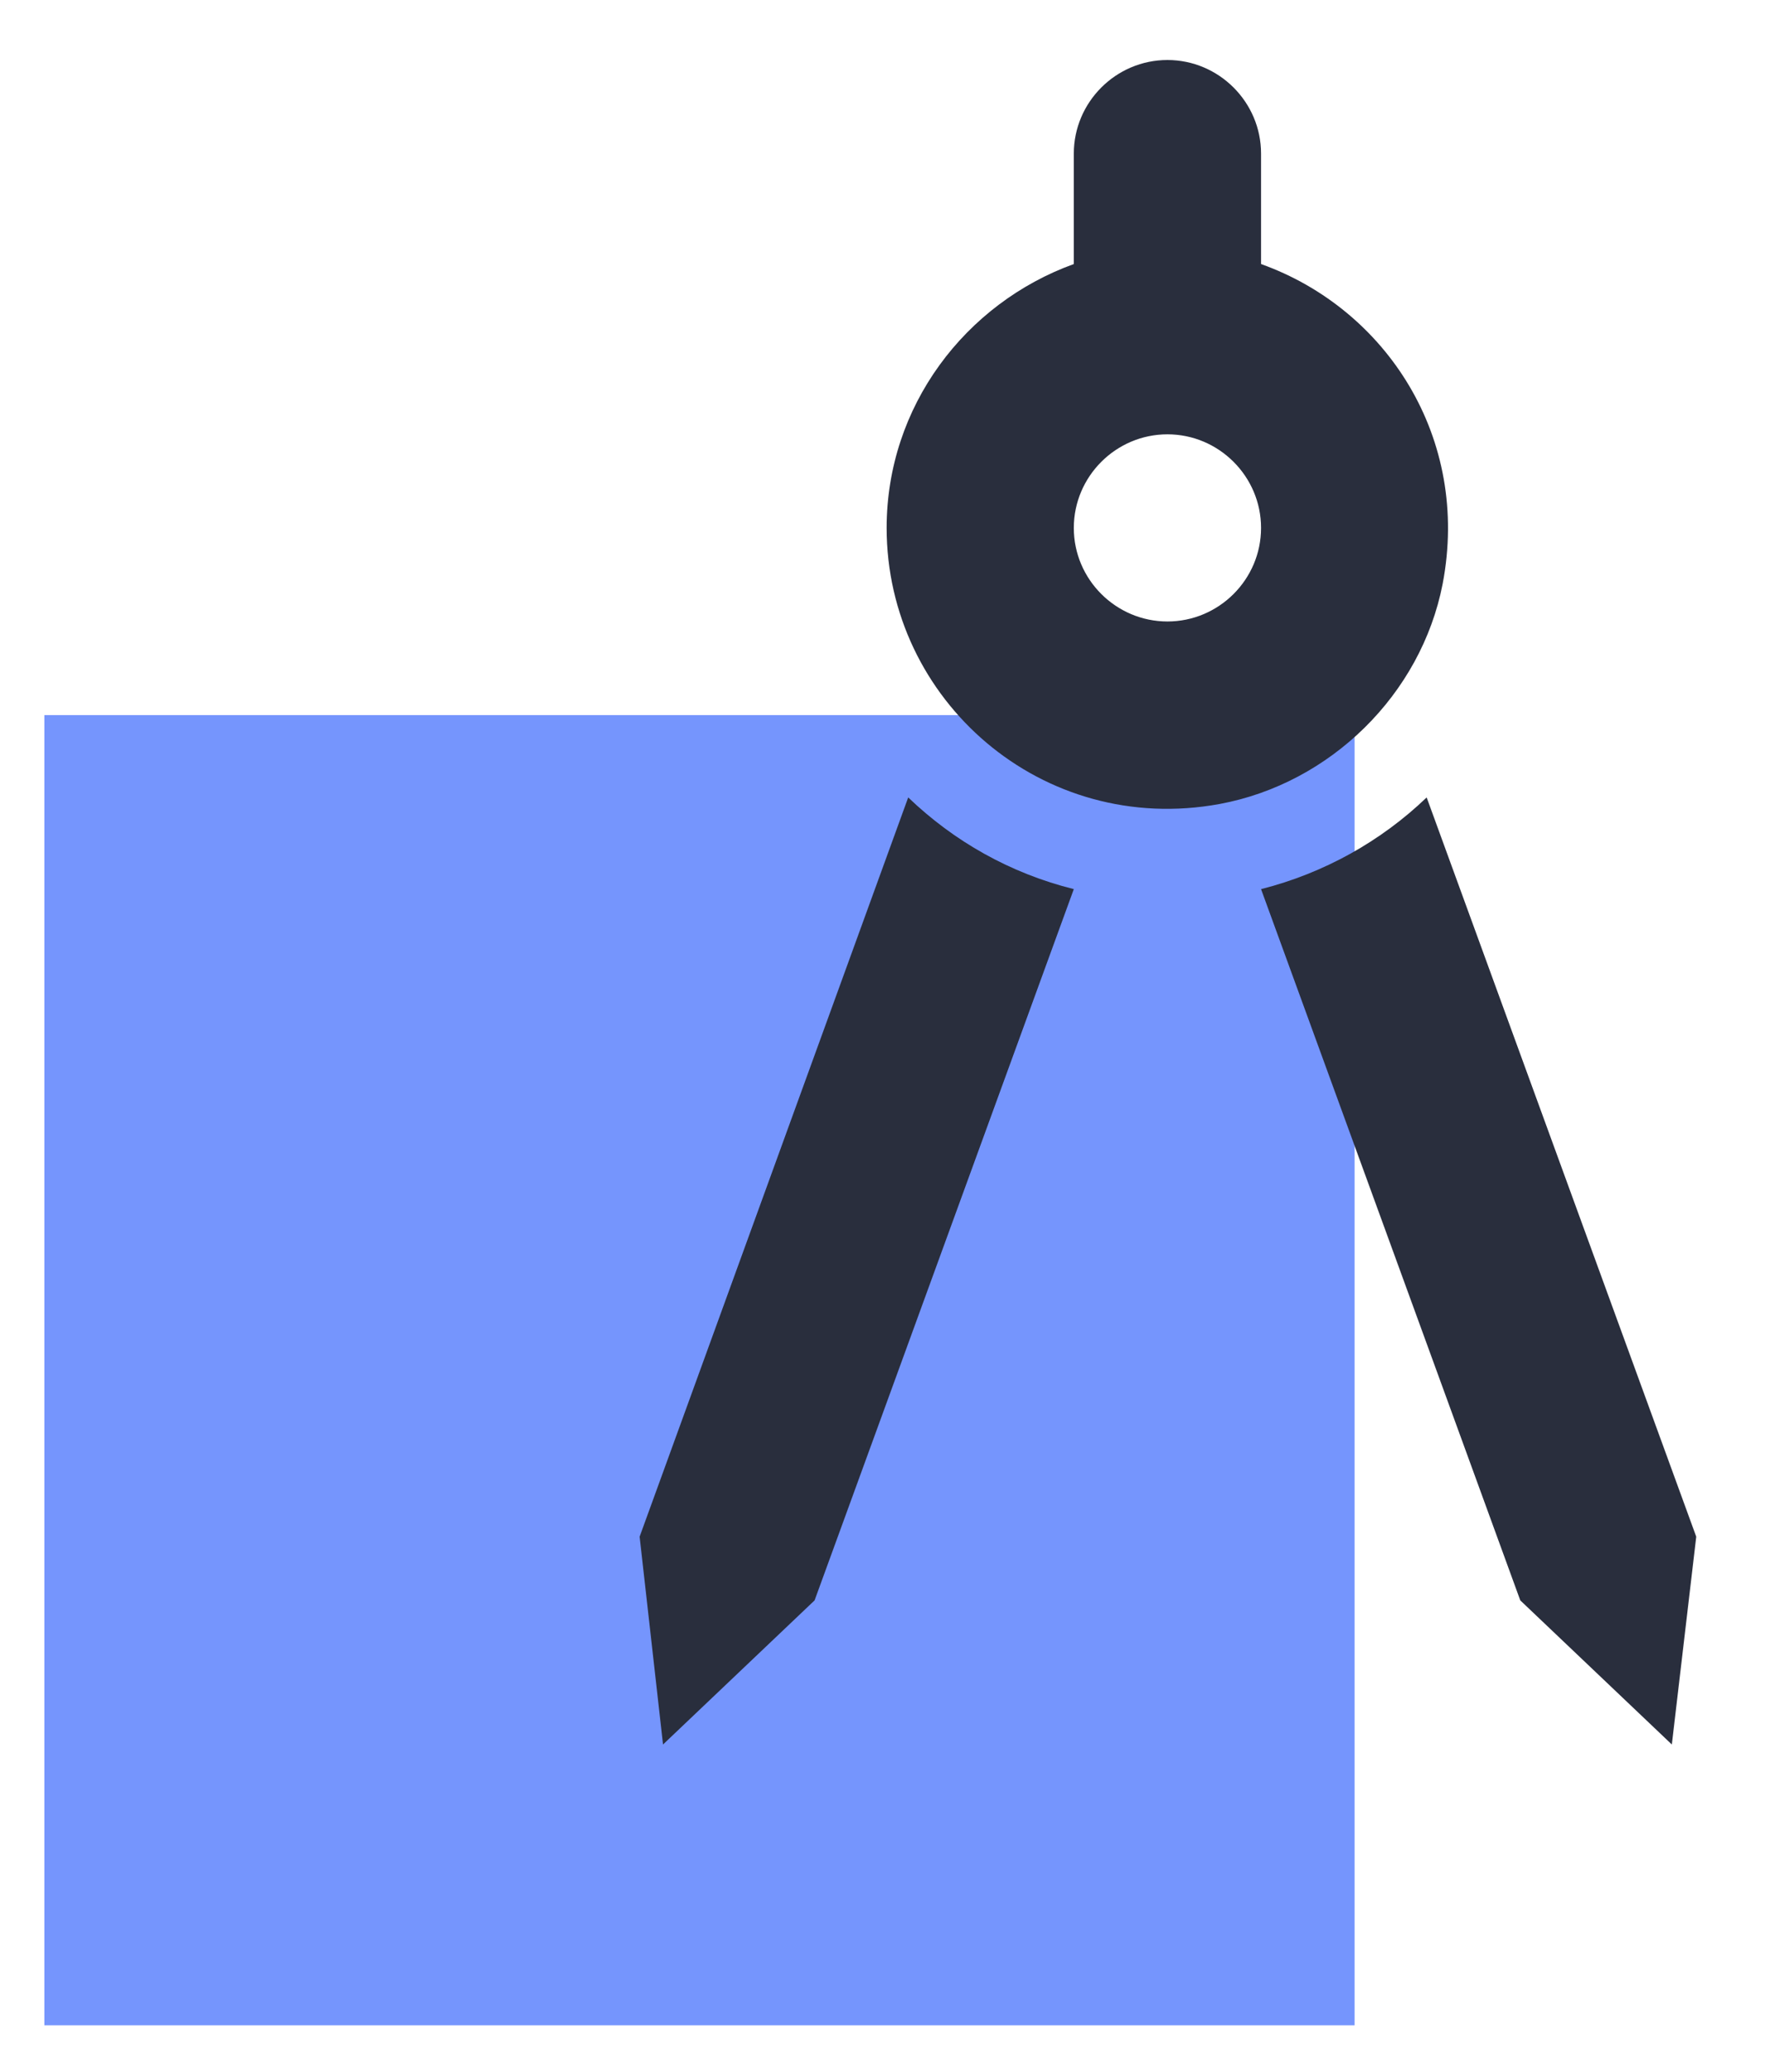 <svg width="23" height="27" viewBox="0 0 23 27" fill="none" xmlns="http://www.w3.org/2000/svg">
<rect x="0.578" y="9.319" width="17.074" height="17.074" fill="#7595FD"/>
<path d="M8.335 20.026L8.64 22.734L10.615 20.856L13.993 11.587C13.164 11.38 12.432 10.965 11.835 10.392L8.335 20.026ZM18.591 10.392C17.994 10.965 17.25 11.38 16.433 11.587L19.811 20.856L21.786 22.734L22.104 20.026L18.591 10.392V10.392ZM18.799 7.611C19.164 5.709 18.067 4.026 16.433 3.441V2.002C16.433 1.331 15.884 0.782 15.213 0.782C14.542 0.782 13.993 1.331 13.993 2.002V3.441C12.579 3.953 11.554 5.294 11.554 6.88C11.554 9.124 13.579 10.904 15.896 10.477C17.335 10.209 18.518 9.051 18.799 7.611V7.611ZM15.213 8.099C14.542 8.099 13.993 7.551 13.993 6.88C13.993 6.209 14.542 5.66 15.213 5.66C15.884 5.66 16.433 6.209 16.433 6.88C16.433 7.551 15.884 8.099 15.213 8.099Z" fill="#292E3D"/>
</svg>
